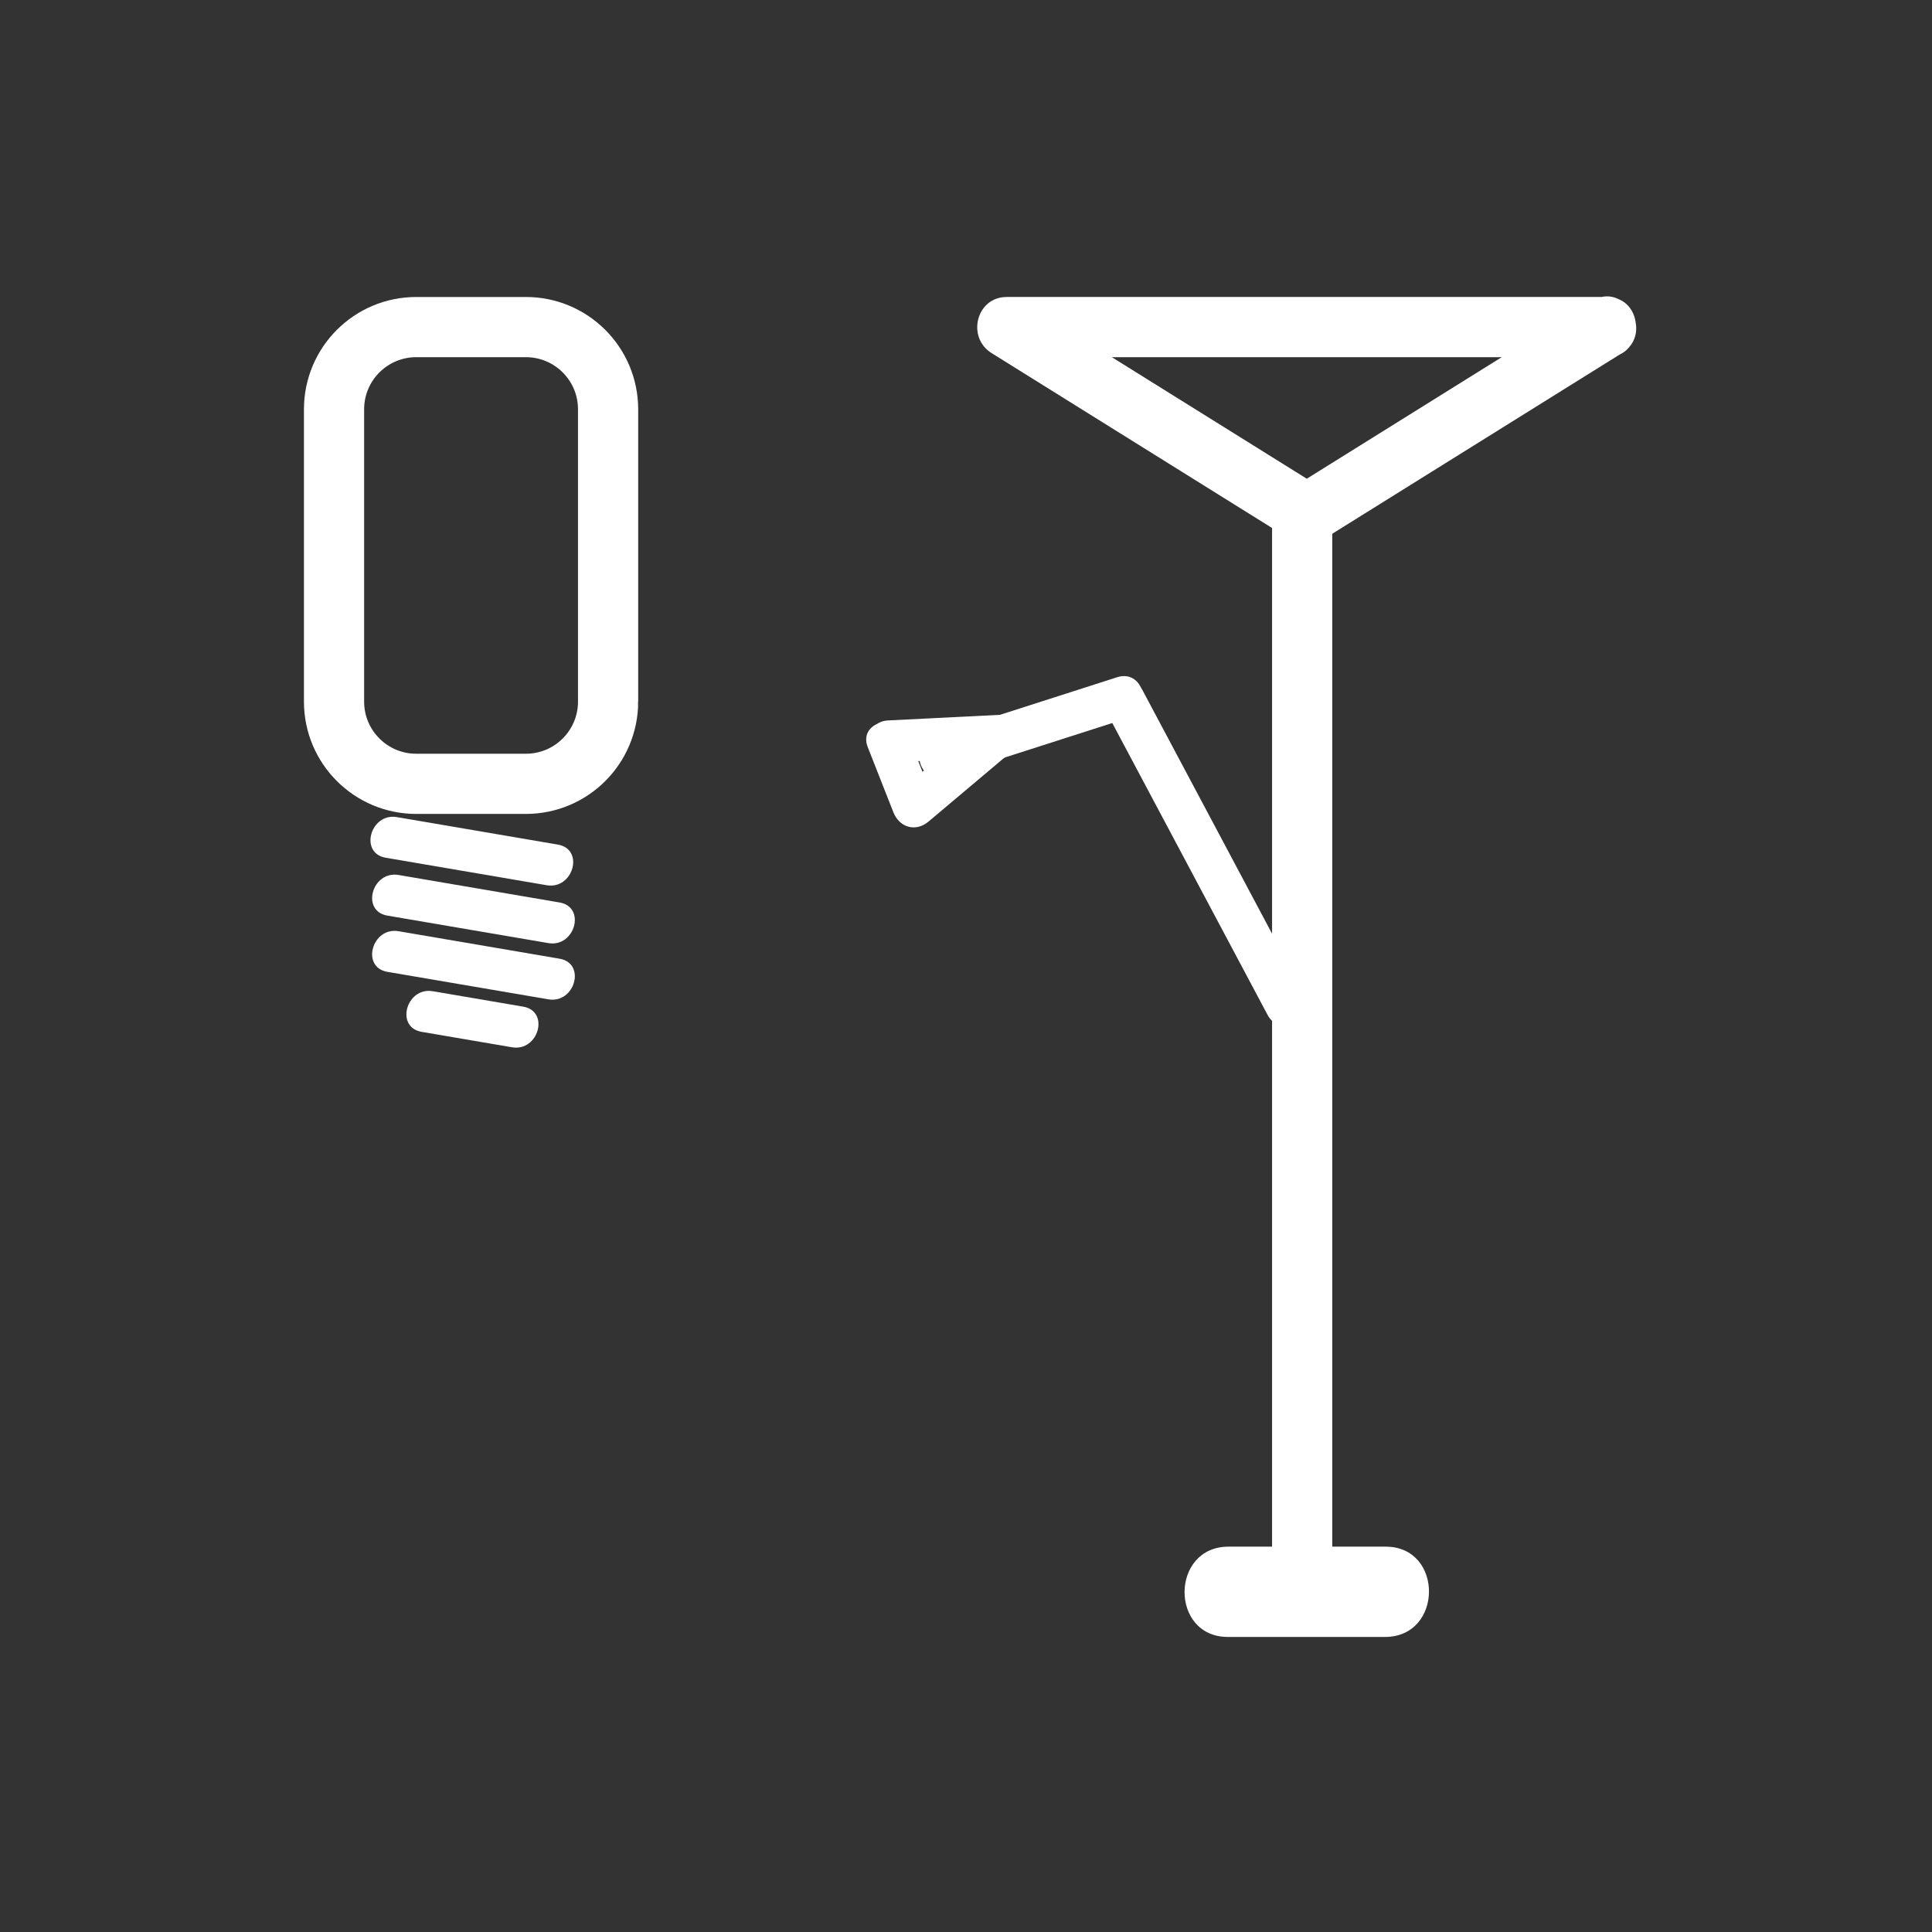 <svg xmlns="http://www.w3.org/2000/svg" viewBox="20 20 321 321">
<rect x="20" y="20" width="321" height="321" fill="#333333" stroke="none"/>
<g fill="#fff">
<path d="m84.09,162.513c8.917,1.522 17.833,3.045 26.749,4.567 4.414,.754 6.304-5.991 1.861-6.75-8.917-1.522-17.833-3.045-26.749-4.567-4.414-.754-6.304,5.991-1.861,6.75z"/>
<path d="m84.364,172.128c8.917,1.522 17.833,3.045 26.749,4.567 4.414,.753 6.304-5.991 1.861-6.75-8.917-1.522-17.833-3.045-26.749-4.567-4.413-.753-6.304,5.992-1.861,6.75z"/>
<path d="m84.364,181.47c8.917,1.522 17.833,3.045 26.749,4.567 4.414,.754 6.304-5.991 1.861-6.75-8.917-1.522-17.833-3.045-26.749-4.567-4.413-.754-6.304,5.991-1.861,6.75z"/>
<path d="m90.058,191.441c5.004,.854 10.008,1.708 15.012,2.563 4.414,.754 6.304-5.991 1.861-6.75-5.004-.854-10.008-1.708-15.012-2.563-4.414-.753-6.304,5.992-1.861,6.75z"/>
</g>
<path fill="none" stroke="#fff" stroke-width="10" d="m121.034,136.573c0,7.544-6.116,13.66-13.66,13.66h-18.214c-7.544,0-13.66-6.116-13.66-13.66v-48.569c0-7.544 6.116-13.66 13.66-13.66h18.213c7.544,0 13.66,6.116 13.66,13.66v48.569z"/>
<g fill="#fff">
<path d="m224.017,291.978c8.699,0 17.398,0 26.098,0 9.686,0 9.771-15.004 .107-15.004-8.699,0-17.398,0-26.098,0-9.686,0-9.771,15.004-.107,15.004z"/>
<path d="m203.799,138.239c8.938,16.8 17.877,33.6 26.815,50.4 2.121,3.986 8.164,.449 6.045-3.533-8.938-16.8-17.877-33.6-26.815-50.4-2.121-3.986-8.164-.45-6.045,3.533z"/>
<path d="m231.352,106.199c0,49.943 0,99.886 0,149.829 0,9.546 0,19.093 0,28.639 0,6.448 10,6.448 10,0 0-49.943 0-99.886 0-149.829 0-9.546 0-19.092 0-28.639 0-6.449-10-6.449-10-0z"/>
<path d="m284.453,70.026c-16.619,10.363-33.238,20.726-49.857,31.088 1.683,0 3.364,0 5.047,0-16.619-10.363-33.238-20.726-49.857-31.088-.841,3.106-1.683,6.211-2.523,9.317 33.238,0 66.477,0 99.715,0 6.448,0 6.448-10 0-10-33.238,0-66.477,0-99.715,0-5.075,0-6.692,6.718-2.523,9.317 16.619,10.363 33.238,20.726 49.857,31.088 1.473,.918 3.574,.918 5.047,0 16.619-10.363 33.238-20.726 49.857-31.088 5.457-3.402 .441-12.056-5.048-8.634z"/>
<path d="m177.015,149.045c10.16-3.26 20.321-6.52 30.482-9.78 4.28-1.374 2.449-8.133-1.861-6.75-10.16,3.26-20.321,6.52-30.482,9.78-4.281,1.374-2.45,8.133 1.861,6.75z"/>
<path d="m167.549,146.702c6.06-.302 12.12-.604 18.179-.906-.825-1.992-1.65-3.983-2.475-5.975-4.641,3.909-9.282,7.817-13.922,11.726 1.95,.515 3.9,1.03 5.85,1.544-1.419-3.606-2.838-7.213-4.257-10.819-1.633-4.15-8.405-2.345-6.75,1.861 1.419,3.606 2.838,7.213 4.257,10.819 1.001,2.543 3.713,3.344 5.85,1.544 4.641-3.909 9.281-7.817 13.921-11.726 2.332-1.964 .452-6.121-2.475-5.975-6.06,.302-12.12,.604-18.179,.906-4.491,.225-4.512,7.226 .001,7.001z"/>
</g>
</svg>
